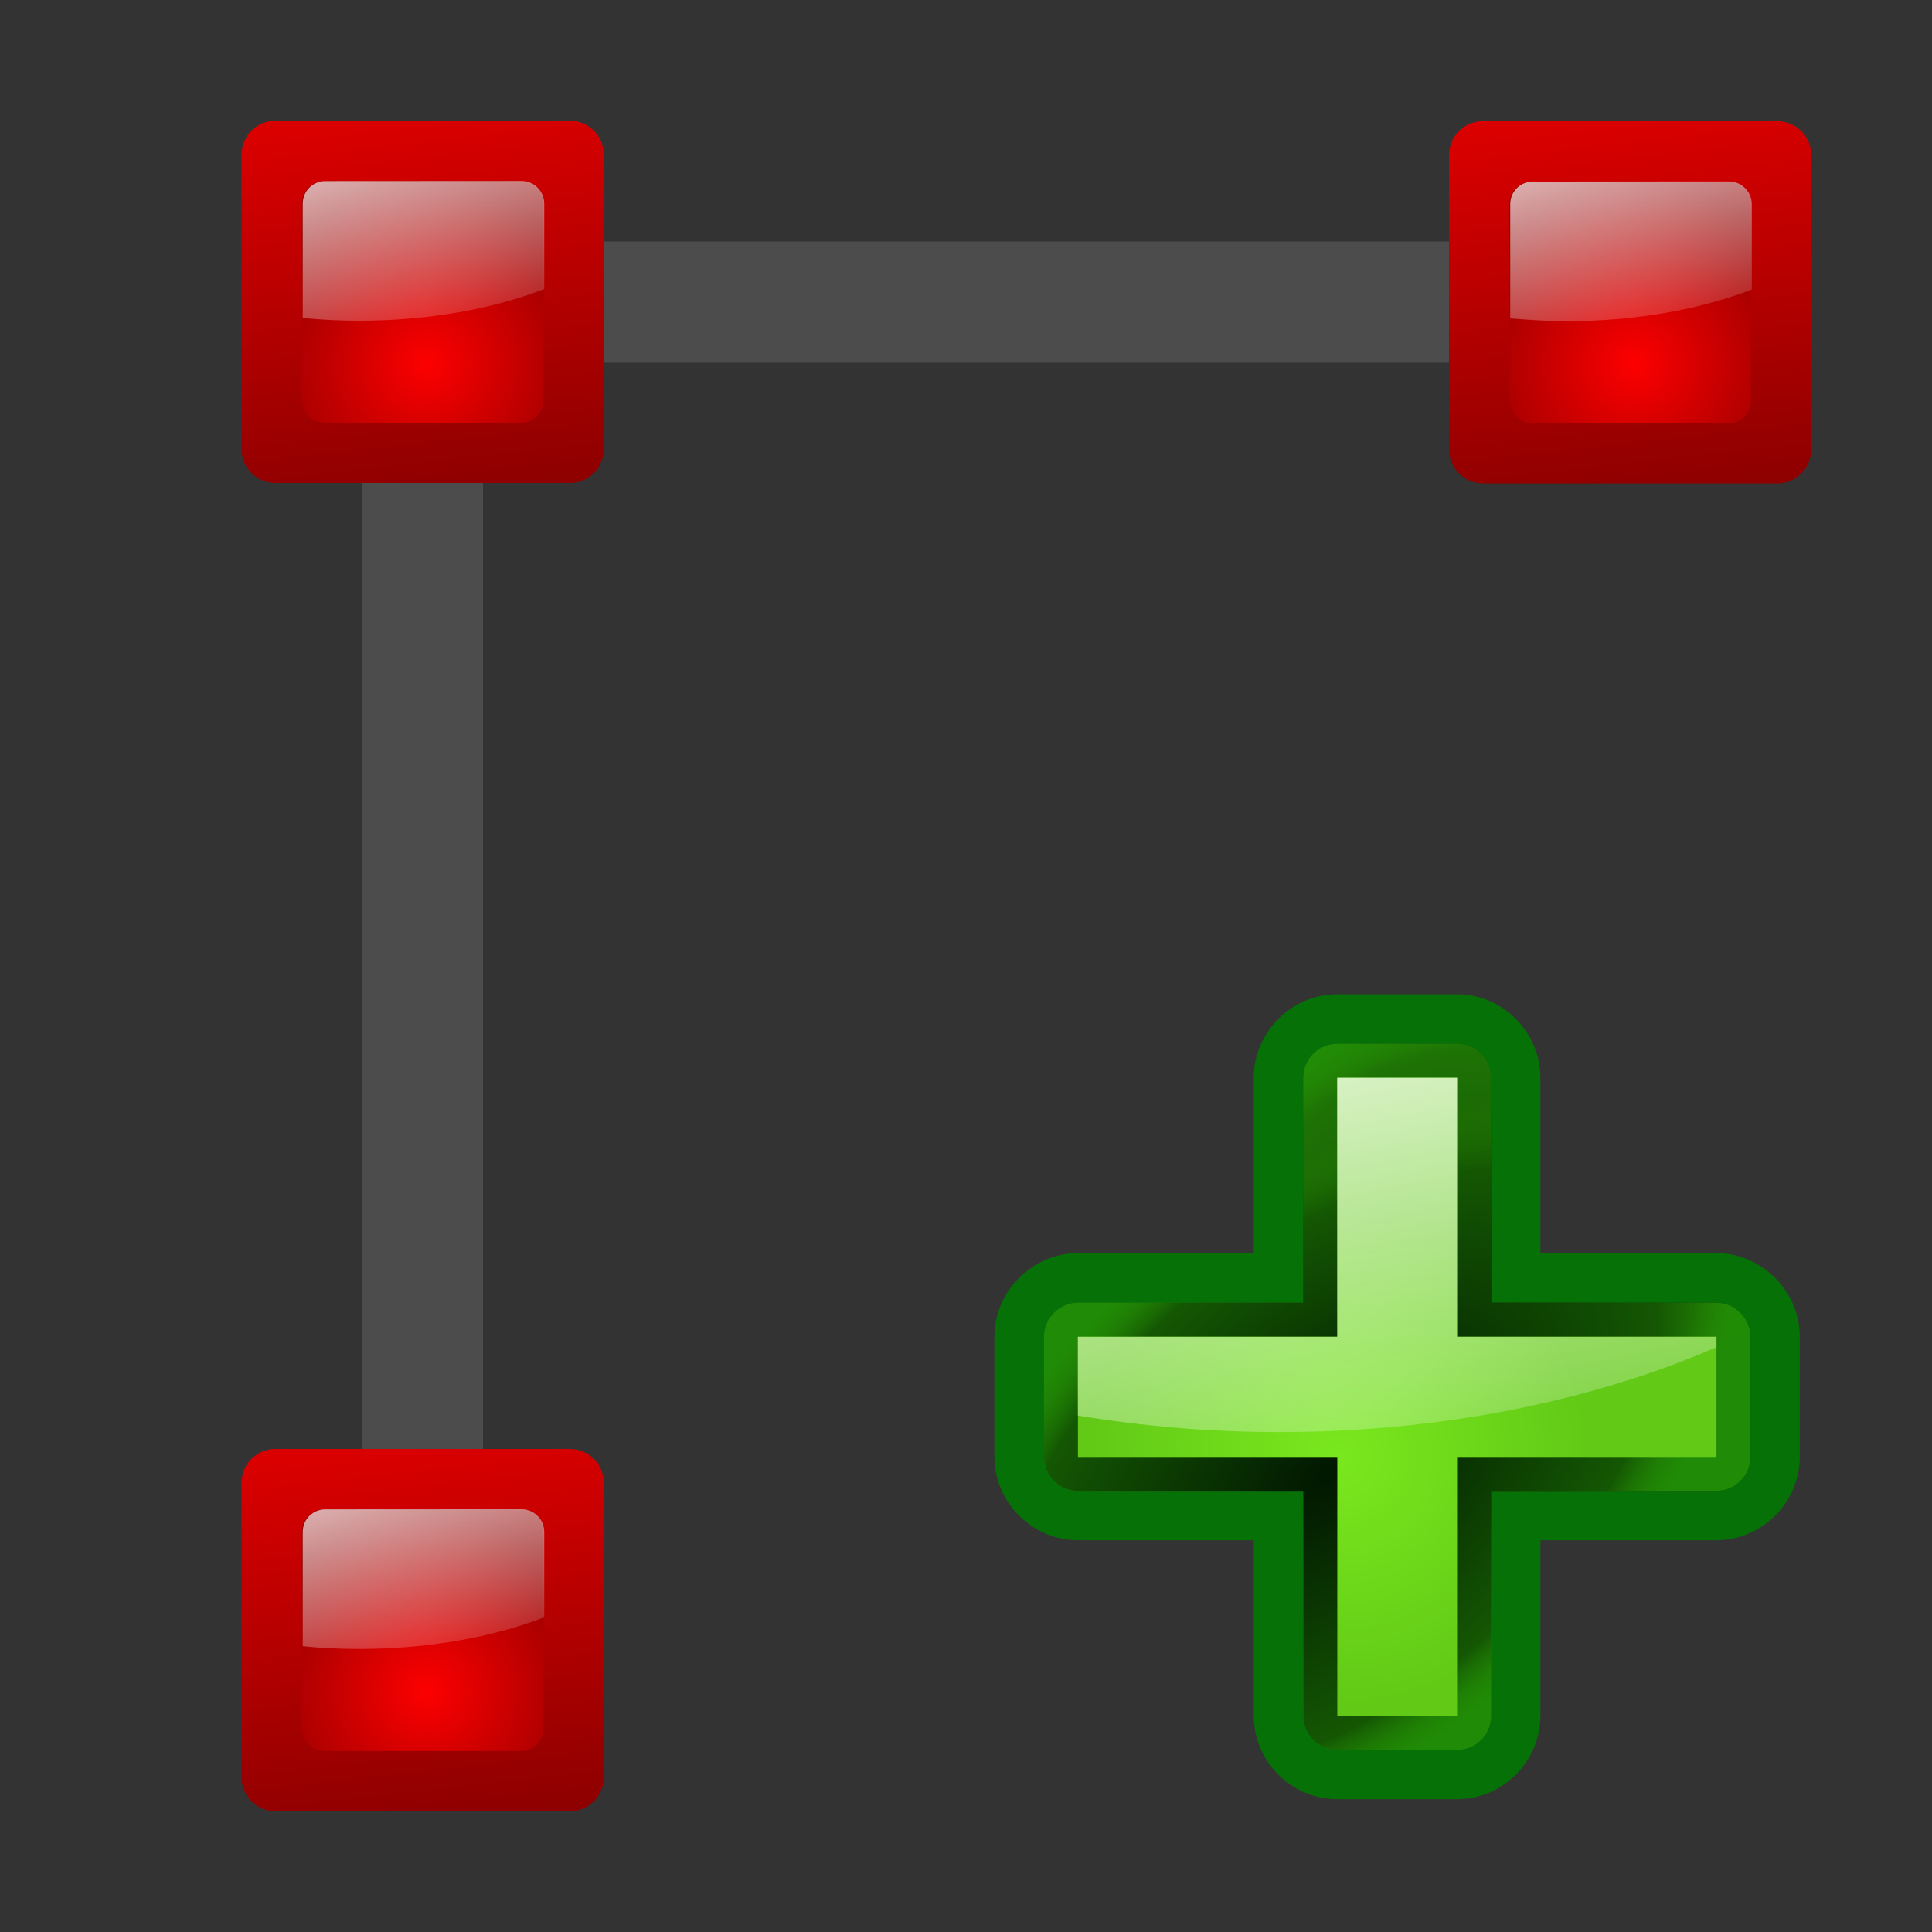 <svg height="16" viewBox="0 0 16 16" width="16" xmlns="http://www.w3.org/2000/svg" xmlns:xlink="http://www.w3.org/1999/xlink"><rect x="0" y="0" width="16" height="16" fill="#333333" stroke="none"/><filter id="a" height="100%" width="100%" x="0%" y="0%"><feColorMatrix in="SourceGraphic" type="matrix" values="0 0 0 0 1 0 0 0 0 1 0 0 0 0 1 0 0 0 1 0"/></filter><mask id="b"><g filter="url(#a)"><path d="m0 0h16v16h-16z" fill-opacity=".988"/></g></mask><clipPath id="c"><path d="m0 0h16v16h-16z"/></clipPath><linearGradient id="d"><stop offset="0" stop-color="#fd0000"/><stop offset="1" stop-color="#8f0000"/></linearGradient><linearGradient id="e" gradientUnits="userSpaceOnUse" x1="3.5" x2="4" xlink:href="#d" y1="-.5" y2="4"/><radialGradient id="f" cx="72.632" cy="22.788" gradientTransform="matrix(1.186 0 0 1.186 -82.608 -24.016)" gradientUnits="userSpaceOnUse" r="1.265" xlink:href="#d"/><linearGradient id="g"><stop offset="0" stop-color="#fff"/><stop offset="1" stop-color="#fff" stop-opacity="0"/></linearGradient><linearGradient id="h" gradientUnits="userSpaceOnUse" x1="2.951" x2="3.645" xlink:href="#g" y1=".523" y2="3.112"/><linearGradient id="i" gradientUnits="userSpaceOnUse" x1="3.5" x2="4" xlink:href="#d" y1="10.5" y2="15"/><radialGradient id="j" cx="72.632" cy="22.788" gradientTransform="matrix(1.186 0 0 1.186 -82.608 -13.016)" gradientUnits="userSpaceOnUse" r="1.265" xlink:href="#d"/><linearGradient id="k" gradientUnits="userSpaceOnUse" x1="2.951" x2="3.645" xlink:href="#g" y1="11.523" y2="14.112"/><mask id="l"><g filter="url(#a)"><path d="m0 0h16v16h-16z" fill-opacity=".988"/></g></mask><clipPath id="m"><path d="m0 0h16v16h-16z"/></clipPath><linearGradient id="n" gradientUnits="userSpaceOnUse" x1="13.5" x2="14" xlink:href="#d" y1="-.498" y2="4.002"/><radialGradient id="o" cx="72.632" cy="22.788" gradientTransform="matrix(1.186 0 0 1.186 -72.608 -24.014)" gradientUnits="userSpaceOnUse" r="1.265" xlink:href="#d"/><linearGradient id="p" gradientUnits="userSpaceOnUse" x1="12.951" x2="13.645" xlink:href="#g" y1=".525" y2="3.114"/><linearGradient id="q"><stop offset="0" stop-color="#011701"/><stop offset=".807" stop-color="#145703"/><stop offset="1" stop-color="#2fa207" stop-opacity=".384"/></linearGradient><radialGradient id="r" cx="84.904" cy="-130.14" gradientTransform="matrix(.029 .029 -.029 .029 7.251 12.977)" gradientUnits="userSpaceOnUse" r="57.04" xlink:href="#q"/><radialGradient id="s" cx="43.084" cy="-121.925" gradientTransform="matrix(.028 .029 -.034 .033 6.641 13.47)" gradientUnits="userSpaceOnUse" r="57.04" xlink:href="#q"/><radialGradient id="t" cx="51.991" cy="-78.028" gradientTransform="matrix(.026 .031 -.053 .045 5.524 14.104)" gradientUnits="userSpaceOnUse" r="57.04" xlink:href="#q"/><mask id="u"><g filter="url(#a)"><path d="m0 0h16v16h-16z" fill-opacity=".498"/></g></mask><mask id="v"><g filter="url(#a)"><path d="m0 0h16v16h-16z" fill-opacity=".792"/></g></mask><mask id="w"><g filter="url(#a)"><path d="m0 0h16v16h-16z" fill-opacity=".498"/></g></mask><mask id="x"><g filter="url(#a)"><path d="m0 0h16v16h-16z" fill-opacity=".792"/></g></mask><mask id="y"><g filter="url(#a)"><path d="m0 0h16v16h-16z" fill-opacity=".792"/></g></mask><mask id="z"><g filter="url(#a)"><path d="m0 0h16v16h-16z" fill-opacity=".792"/></g></mask><radialGradient id="A" cx="50.425" cy="-81.946" gradientTransform="matrix(.029 .029 -.029 .029 7.251 12.977)" gradientUnits="userSpaceOnUse" r="50.153"><stop offset="0" stop-color="#7ae91e" stop-opacity=".996"/><stop offset="1" stop-color="#62c916"/></radialGradient><linearGradient id="B" gradientUnits="userSpaceOnUse" x1="10.837" x2="12.046" xlink:href="#g" y1="7.418" y2="13.259"/><g clip-path="url(#c)" mask="url(#b)"><path d="m2.996 12.5v-9h1.004v9zm0 0" fill="#4d4d4d" fill-opacity=".992"/></g><path d="m2.281 1h2.438c.156 0 .281.125.281.281v2.438c0 .156-.125.281-.281.281h-2.438c-.156 0-.281-.125-.281-.281v-2.438c0-.156.125-.281.281-.281zm0 0" fill="url(#e)"/><path d="m2.688 1.5h1.625c.105 0 .188.082.188.188v1.625c0 .105-.082.188-.188.188h-1.625c-.105 0-.188-.082-.188-.188v-1.625c0-.105.082-.188.188-.188zm0 0" fill="url(#f)"/><path d="m2.695 1.5c-.105 0-.188.082-.188.188v.945c.152.016.309.023.469.023.574 0 1.105-.098 1.531-.262v-.707c0-.105-.086-.188-.188-.188zm0 0" fill="url(#h)"/><path d="m2.281 12h2.438c.156 0 .281.125.281.281v2.438c0 .156-.125.281-.281.281h-2.438c-.156 0-.281-.125-.281-.281v-2.438c0-.156.125-.281.281-.281zm0 0" fill="url(#i)"/><path d="m2.688 12.5h1.625c.105 0 .188.082.188.188v1.625c0 .105-.082.188-.188.188h-1.625c-.105 0-.188-.082-.188-.188v-1.625c0-.105.082-.188.188-.188zm0 0" fill="url(#j)"/><path d="m2.695 12.5c-.105 0-.188.082-.188.188v.945c.152.016.309.023.469.023.574 0 1.105-.098 1.531-.262v-.707c0-.105-.086-.188-.188-.188zm0 0" fill="url(#k)"/><g clip-path="url(#m)" mask="url(#l)"><path d="m14 3.004h-9v-1.004h9zm0 0" fill="#4d4d4d" fill-opacity=".992"/></g><path d="m12.281 1.004h2.438c.156 0 .281.125.281.281v2.438c0 .152-.125.281-.281.281h-2.438c-.156 0-.281-.129-.281-.281v-2.438c0-.156.125-.281.281-.281zm0 0" fill="url(#n)"/><path d="m12.688 1.504h1.625c.105 0 .188.082.188.188v1.625c0 .102-.082.188-.188.188h-1.625c-.105 0-.188-.086-.188-.188v-1.625c0-.105.082-.188.188-.188zm0 0" fill="url(#o)"/><path d="m12.695 1.504c-.105 0-.188.082-.188.188v.945c.152.012.309.023.469.023.574 0 1.105-.098 1.531-.262v-.707c0-.105-.086-.188-.188-.188zm0 0" fill="url(#p)"/><path d="m11.074 8.234c-.379 0-.691.316-.691.691v1.453h-1.457c-.375 0-.691.316-.691.691v.996c0 .379.316.691.691.691h1.457v1.453c0 .379.312.691.691.691h.992c.379 0 .691-.312.691-.691v-1.453h1.457c.375 0 .691-.312.691-.691v-.996c0-.375-.316-.691-.691-.691h-1.457v-1.453c0-.375-.312-.691-.691-.691zm0 0" fill="#067106"/><path d="m14.496 11.07c0-.152-.129-.281-.281-.281h-1.867v-1.863c0-.156-.125-.281-.281-.281h-.992c-.156 0-.281.125-.281.281v1.863h-1.867c-.152 0-.281.129-.281.281v.996c0 .156.129.281.281.281h1.867v1.863c0 .156.125.281.281.281h.992c.156 0 .281-.125.281-.281v-1.863h1.867c.152 0 .281-.125.281-.281zm0 0" fill="#1f5623" fill-opacity=".906"/><path d="m14.496 11.07c0-.152-.129-.281-.281-.281h-1.867v-1.863c0-.156-.125-.281-.281-.281h-.992c-.156 0-.281.125-.281.281v1.863h-1.867c-.152 0-.281.129-.281.281v.996c0 .156.129.281.281.281h1.867v1.863c0 .156.125.281.281.281h.992c.156 0 .281-.125.281-.281v-1.863h1.867c.152 0 .281-.125.281-.281zm0 0" fill="url(#r)"/><path d="m14.496 11.07c0-.152-.129-.281-.281-.281h-1.867v-1.863c0-.156-.125-.281-.281-.281h-.992c-.156 0-.281.125-.281.281v1.863h-1.867c-.152 0-.281.129-.281.281v.996c0 .156.129.281.281.281h1.867v1.863c0 .156.125.281.281.281h.992c.156 0 .281-.125.281-.281v-1.863h1.867c.152 0 .281-.125.281-.281zm0 0" fill="#066704"/><path d="m14.496 11.07c0-.152-.129-.281-.281-.281h-1.867v-1.863c0-.156-.125-.281-.281-.281h-.992c-.156 0-.281.125-.281.281v1.863h-1.867c-.152 0-.281.129-.281.281v.996c0 .156.129.281.281.281h1.867v1.863c0 .156.125.281.281.281h.992c.156 0 .281-.125.281-.281v-1.863h1.867c.152 0 .281-.125.281-.281zm0 0" fill="url(#s)"/><path d="m14.496 11.07c0-.152-.129-.281-.281-.281h-1.867v-1.863c0-.156-.125-.281-.281-.281h-.992c-.156 0-.281.125-.281.281v1.863h-1.867c-.152 0-.281.129-.281.281v.996c0 .156.129.281.281.281h1.867v1.863c0 .156.125.281.281.281h.992c.156 0 .281-.125.281-.281v-1.863h1.867c.152 0 .281-.125.281-.281zm0 0" fill="url(#t)"/><path d="m14.215 11.07h-2.148v-2.145h-.992v2.145h-2.148v.996h2.148v2.145h.992v-2.145h2.148zm0 0" fill="url(#A)"/><path d="m11.074 8.926v2.145h-2.148v.652c.543.09 1.105.137 1.668.137 1.305 0 2.57-.246 3.621-.703v-.086h-2.148v-2.145zm0 0" fill="url(#B)"/></svg>
